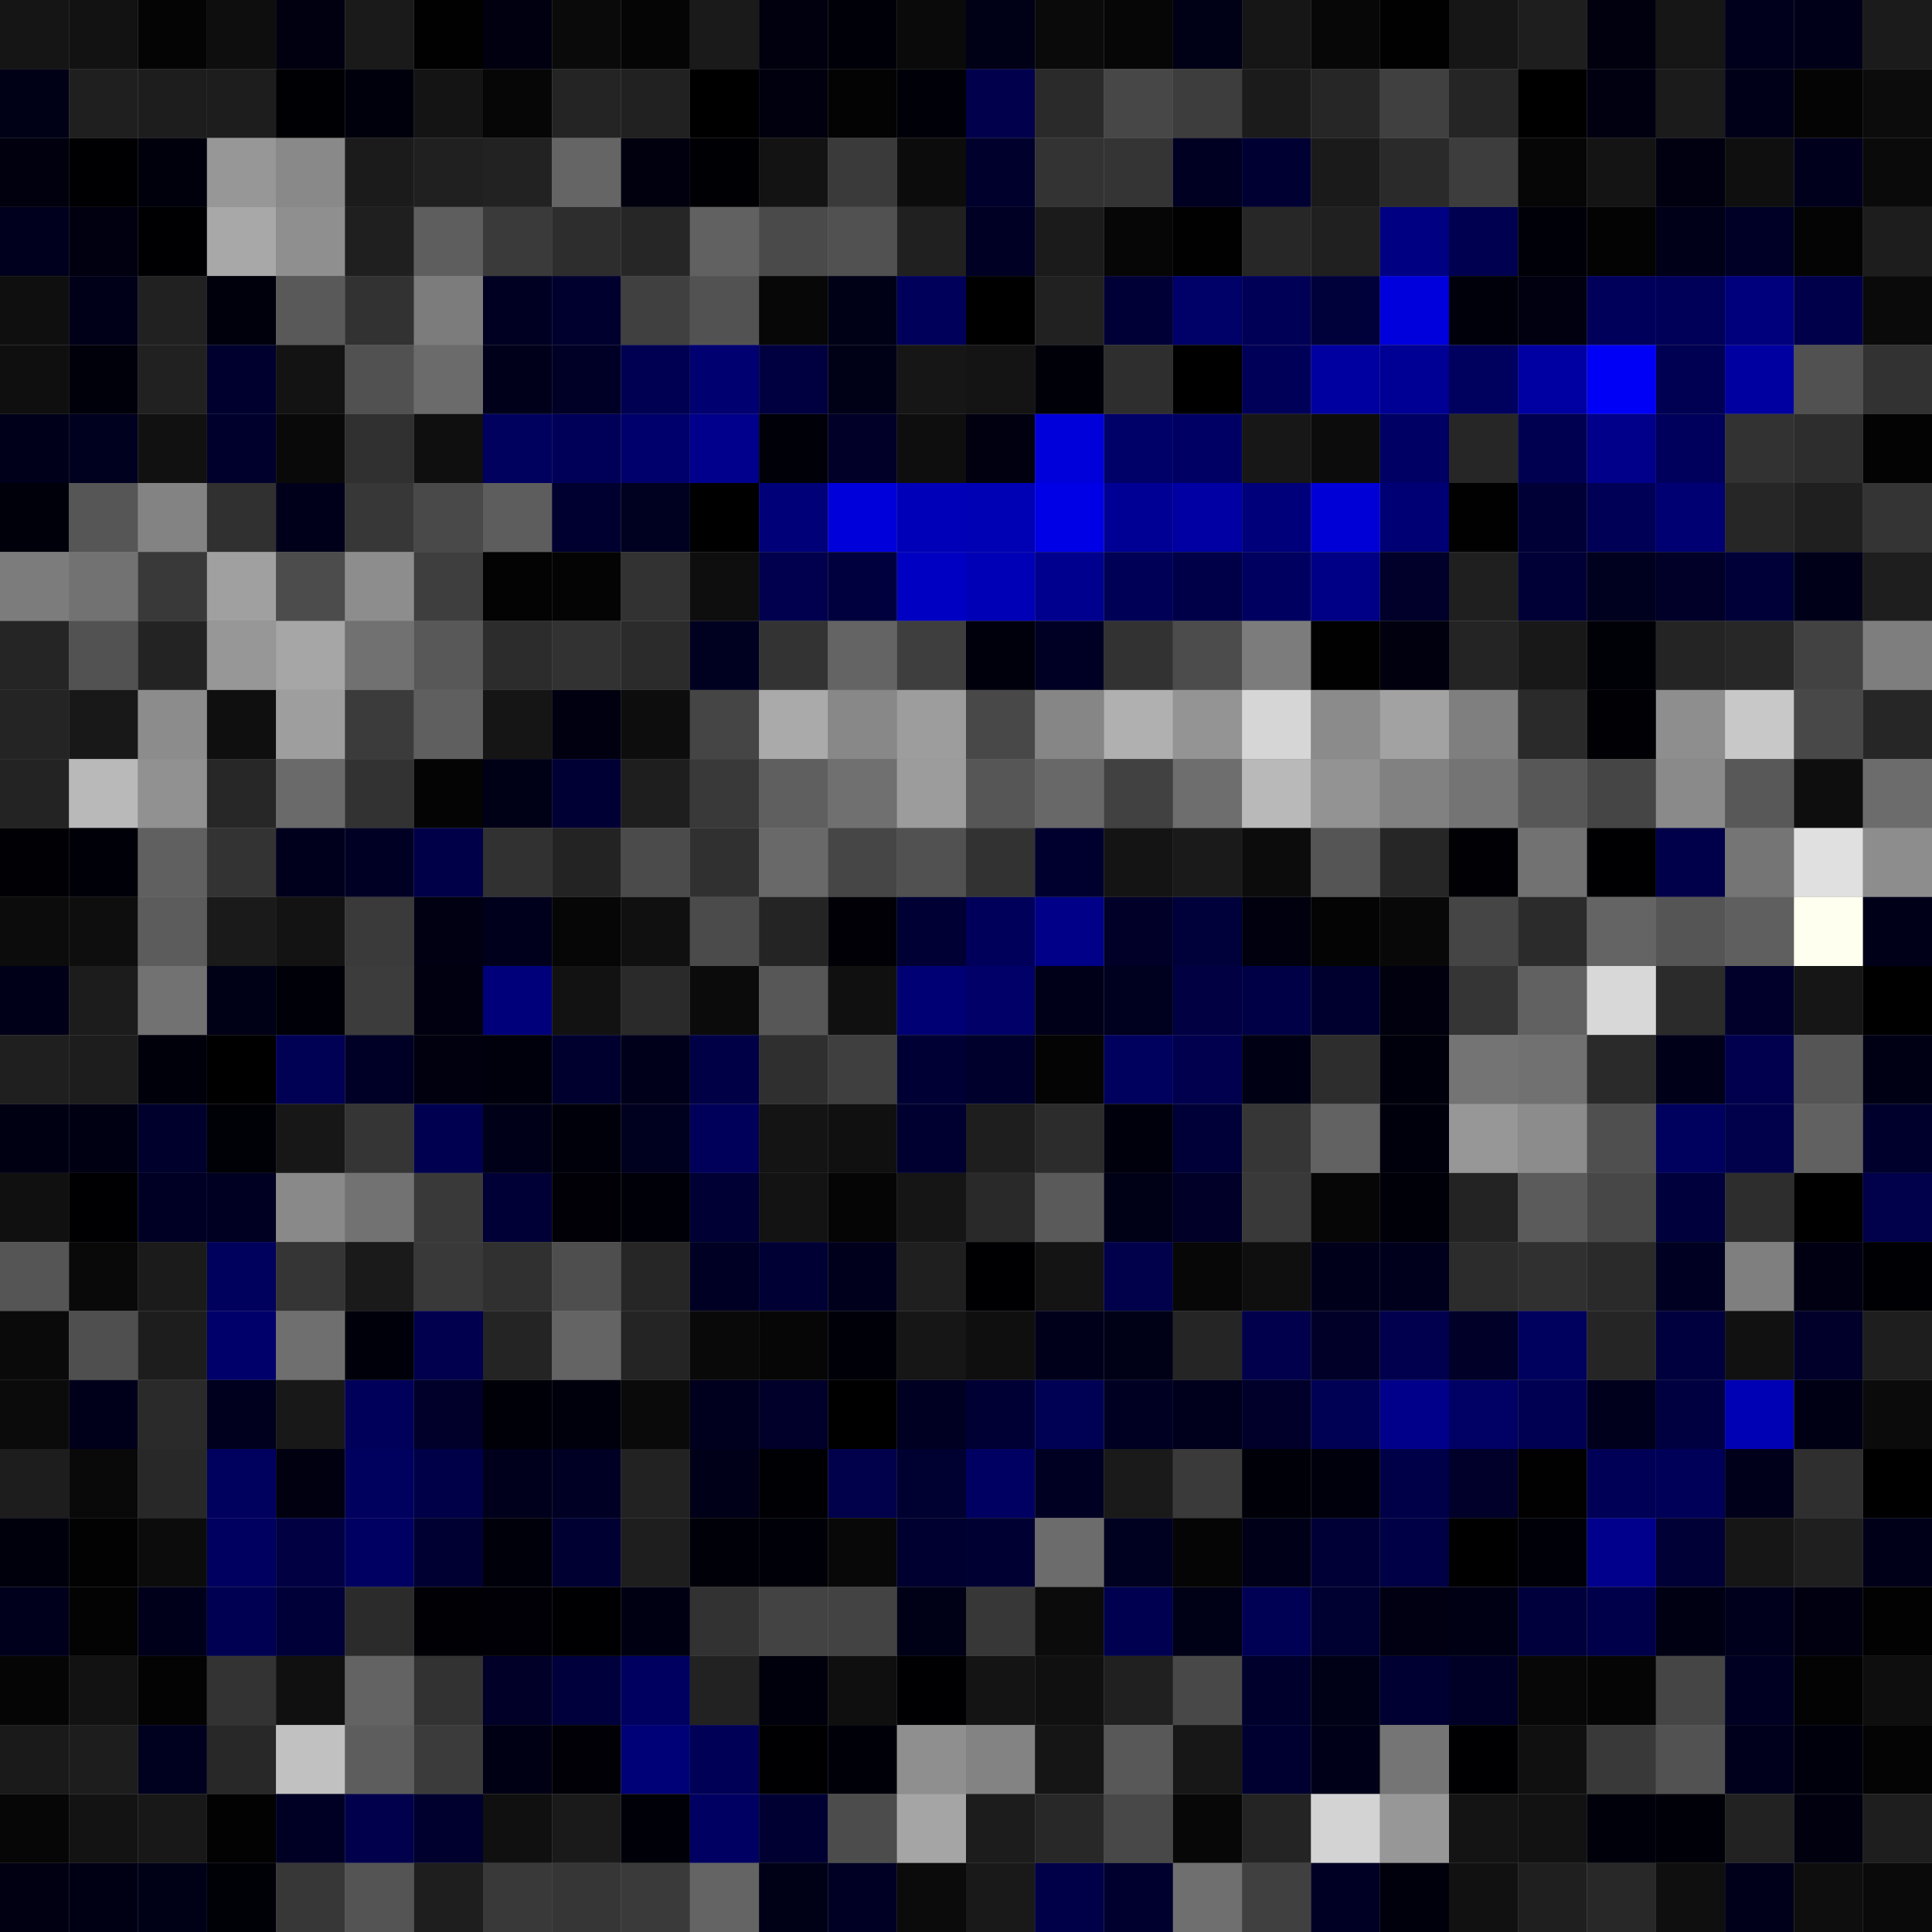 <svg xmlns="http://www.w3.org/2000/svg" width="56" height="56" viewBox="0 0 56 56"><rect x="0" y="0" width="56" height="56" fill="#808080" stroke="none"/><g class="weights_image" id="node-136" stroke="none"><rect x="0" y="0" width="2" height="2" fill="#151515"/><rect x="2" y="0" width="2" height="2" fill="#121212"/><rect x="4" y="0" width="2" height="2" fill="#040404"/><rect x="6" y="0" width="2" height="2" fill="#0e0e0e"/><rect x="8" y="0" width="2" height="2" fill="#000010"/><rect x="10" y="0" width="2" height="2" fill="#1a1a1a"/><rect x="12" y="0" width="2" height="2" fill="#010101"/><rect x="14" y="0" width="2" height="2" fill="#000011"/><rect x="16" y="0" width="2" height="2" fill="#0a0a0a"/><rect x="18" y="0" width="2" height="2" fill="#050505"/><rect x="20" y="0" width="2" height="2" fill="#1a1a1a"/><rect x="22" y="0" width="2" height="2" fill="#00000e"/><rect x="24" y="0" width="2" height="2" fill="#000008"/><rect x="26" y="0" width="2" height="2" fill="#0a0a0a"/><rect x="28" y="0" width="2" height="2" fill="#000016"/><rect x="30" y="0" width="2" height="2" fill="#0a0a0a"/><rect x="32" y="0" width="2" height="2" fill="#060606"/><rect x="34" y="0" width="2" height="2" fill="#000016"/><rect x="36" y="0" width="2" height="2" fill="#161616"/><rect x="38" y="0" width="2" height="2" fill="#070707"/><rect x="40" y="0" width="2" height="2" fill="#010101"/><rect x="42" y="0" width="2" height="2" fill="#161616"/><rect x="44" y="0" width="2" height="2" fill="#1e1e1e"/><rect x="46" y="0" width="2" height="2" fill="#00000e"/><rect x="48" y="0" width="2" height="2" fill="#161616"/><rect x="50" y="0" width="2" height="2" fill="#00001d"/><rect x="52" y="0" width="2" height="2" fill="#000019"/><rect x="54" y="0" width="2" height="2" fill="#1b1b1b"/><rect x="0" y="2" width="2" height="2" fill="#000017"/><rect x="2" y="2" width="2" height="2" fill="#1f1f1f"/><rect x="4" y="2" width="2" height="2" fill="#1d1d1d"/><rect x="6" y="2" width="2" height="2" fill="#1d1d1d"/><rect x="8" y="2" width="2" height="2" fill="#000004"/><rect x="10" y="2" width="2" height="2" fill="#00000c"/><rect x="12" y="2" width="2" height="2" fill="#141414"/><rect x="14" y="2" width="2" height="2" fill="#060606"/><rect x="16" y="2" width="2" height="2" fill="#242424"/><rect x="18" y="2" width="2" height="2" fill="#212121"/><rect x="20" y="2" width="2" height="2" fill="#000000"/><rect x="22" y="2" width="2" height="2" fill="#00000e"/><rect x="24" y="2" width="2" height="2" fill="#030303"/><rect x="26" y="2" width="2" height="2" fill="#000008"/><rect x="28" y="2" width="2" height="2" fill="#00004d"/><rect x="30" y="2" width="2" height="2" fill="#2a2a2a"/><rect x="32" y="2" width="2" height="2" fill="#474747"/><rect x="34" y="2" width="2" height="2" fill="#3d3d3d"/><rect x="36" y="2" width="2" height="2" fill="#1b1b1b"/><rect x="38" y="2" width="2" height="2" fill="#262626"/><rect x="40" y="2" width="2" height="2" fill="#404040"/><rect x="42" y="2" width="2" height="2" fill="#252525"/><rect x="44" y="2" width="2" height="2" fill="#000001"/><rect x="46" y="2" width="2" height="2" fill="#000011"/><rect x="48" y="2" width="2" height="2" fill="#1b1b1b"/><rect x="50" y="2" width="2" height="2" fill="#000018"/><rect x="52" y="2" width="2" height="2" fill="#040404"/><rect x="54" y="2" width="2" height="2" fill="#0c0c0c"/><rect x="0" y="4" width="2" height="2" fill="#00000e"/><rect x="2" y="4" width="2" height="2" fill="#000002"/><rect x="4" y="4" width="2" height="2" fill="#00000c"/><rect x="6" y="4" width="2" height="2" fill="#979797"/><rect x="8" y="4" width="2" height="2" fill="#898989"/><rect x="10" y="4" width="2" height="2" fill="#1b1b1b"/><rect x="12" y="4" width="2" height="2" fill="#202020"/><rect x="14" y="4" width="2" height="2" fill="#222222"/><rect x="16" y="4" width="2" height="2" fill="#656565"/><rect x="18" y="4" width="2" height="2" fill="#00000e"/><rect x="20" y="4" width="2" height="2" fill="#000004"/><rect x="22" y="4" width="2" height="2" fill="#131313"/><rect x="24" y="4" width="2" height="2" fill="#3a3a3a"/><rect x="26" y="4" width="2" height="2" fill="#0c0c0c"/><rect x="28" y="4" width="2" height="2" fill="#00002d"/><rect x="30" y="4" width="2" height="2" fill="#333333"/><rect x="32" y="4" width="2" height="2" fill="#343434"/><rect x="34" y="4" width="2" height="2" fill="#000022"/><rect x="36" y="4" width="2" height="2" fill="#000032"/><rect x="38" y="4" width="2" height="2" fill="#1a1a1a"/><rect x="40" y="4" width="2" height="2" fill="#2a2a2a"/><rect x="42" y="4" width="2" height="2" fill="#3d3d3d"/><rect x="44" y="4" width="2" height="2" fill="#060606"/><rect x="46" y="4" width="2" height="2" fill="#141414"/><rect x="48" y="4" width="2" height="2" fill="#000010"/><rect x="50" y="4" width="2" height="2" fill="#0f0f0f"/><rect x="52" y="4" width="2" height="2" fill="#00001d"/><rect x="54" y="4" width="2" height="2" fill="#0a0a0a"/><rect x="0" y="6" width="2" height="2" fill="#00001e"/><rect x="2" y="6" width="2" height="2" fill="#000011"/><rect x="4" y="6" width="2" height="2" fill="#000002"/><rect x="6" y="6" width="2" height="2" fill="#a8a8a8"/><rect x="8" y="6" width="2" height="2" fill="#8f8f8f"/><rect x="10" y="6" width="2" height="2" fill="#1f1f1f"/><rect x="12" y="6" width="2" height="2" fill="#5e5e5e"/><rect x="14" y="6" width="2" height="2" fill="#3a3a3a"/><rect x="16" y="6" width="2" height="2" fill="#2d2d2d"/><rect x="18" y="6" width="2" height="2" fill="#262626"/><rect x="20" y="6" width="2" height="2" fill="#616161"/><rect x="22" y="6" width="2" height="2" fill="#4a4a4a"/><rect x="24" y="6" width="2" height="2" fill="#515151"/><rect x="26" y="6" width="2" height="2" fill="#202020"/><rect x="28" y="6" width="2" height="2" fill="#000024"/><rect x="30" y="6" width="2" height="2" fill="#1b1b1b"/><rect x="32" y="6" width="2" height="2" fill="#060606"/><rect x="34" y="6" width="2" height="2" fill="#010101"/><rect x="36" y="6" width="2" height="2" fill="#272727"/><rect x="38" y="6" width="2" height="2" fill="#202020"/><rect x="40" y="6" width="2" height="2" fill="#000083"/><rect x="42" y="6" width="2" height="2" fill="#000050"/><rect x="44" y="6" width="2" height="2" fill="#000009"/><rect x="46" y="6" width="2" height="2" fill="#030303"/><rect x="48" y="6" width="2" height="2" fill="#000019"/><rect x="50" y="6" width="2" height="2" fill="#000027"/><rect x="52" y="6" width="2" height="2" fill="#040404"/><rect x="54" y="6" width="2" height="2" fill="#1d1d1d"/><rect x="0" y="8" width="2" height="2" fill="#0f0f0f"/><rect x="2" y="8" width="2" height="2" fill="#000019"/><rect x="4" y="8" width="2" height="2" fill="#212121"/><rect x="6" y="8" width="2" height="2" fill="#00000c"/><rect x="8" y="8" width="2" height="2" fill="#595959"/><rect x="10" y="8" width="2" height="2" fill="#323232"/><rect x="12" y="8" width="2" height="2" fill="#7c7c7c"/><rect x="14" y="8" width="2" height="2" fill="#000023"/><rect x="16" y="8" width="2" height="2" fill="#00002f"/><rect x="18" y="8" width="2" height="2" fill="#404040"/><rect x="20" y="8" width="2" height="2" fill="#525252"/><rect x="22" y="8" width="2" height="2" fill="#070707"/><rect x="24" y="8" width="2" height="2" fill="#000017"/><rect x="26" y="8" width="2" height="2" fill="#00005b"/><rect x="28" y="8" width="2" height="2" fill="#000000"/><rect x="30" y="8" width="2" height="2" fill="#212121"/><rect x="32" y="8" width="2" height="2" fill="#000037"/><rect x="34" y="8" width="2" height="2" fill="#000069"/><rect x="36" y="8" width="2" height="2" fill="#000056"/><rect x="38" y="8" width="2" height="2" fill="#00003a"/><rect x="40" y="8" width="2" height="2" fill="#0000dd"/><rect x="42" y="8" width="2" height="2" fill="#00000b"/><rect x="44" y="8" width="2" height="2" fill="#000010"/><rect x="46" y="8" width="2" height="2" fill="#00005b"/><rect x="48" y="8" width="2" height="2" fill="#000058"/><rect x="50" y="8" width="2" height="2" fill="#00007c"/><rect x="52" y="8" width="2" height="2" fill="#00004a"/><rect x="54" y="8" width="2" height="2" fill="#0a0a0a"/><rect x="0" y="10" width="2" height="2" fill="#0f0f0f"/><rect x="2" y="10" width="2" height="2" fill="#00000b"/><rect x="4" y="10" width="2" height="2" fill="#212121"/><rect x="6" y="10" width="2" height="2" fill="#00002f"/><rect x="8" y="10" width="2" height="2" fill="#131313"/><rect x="10" y="10" width="2" height="2" fill="#515151"/><rect x="12" y="10" width="2" height="2" fill="#6b6b6b"/><rect x="14" y="10" width="2" height="2" fill="#00001b"/><rect x="16" y="10" width="2" height="2" fill="#000027"/><rect x="18" y="10" width="2" height="2" fill="#000053"/><rect x="20" y="10" width="2" height="2" fill="#000071"/><rect x="22" y="10" width="2" height="2" fill="#000041"/><rect x="24" y="10" width="2" height="2" fill="#000017"/><rect x="26" y="10" width="2" height="2" fill="#161616"/><rect x="28" y="10" width="2" height="2" fill="#141414"/><rect x="30" y="10" width="2" height="2" fill="#000009"/><rect x="32" y="10" width="2" height="2" fill="#2e2e2e"/><rect x="34" y="10" width="2" height="2" fill="#000000"/><rect x="36" y="10" width="2" height="2" fill="#000059"/><rect x="38" y="10" width="2" height="2" fill="#0000a1"/><rect x="40" y="10" width="2" height="2" fill="#000094"/><rect x="42" y="10" width="2" height="2" fill="#00005f"/><rect x="44" y="10" width="2" height="2" fill="#0000a2"/><rect x="46" y="10" width="2" height="2" fill="#0000f7"/><rect x="48" y="10" width="2" height="2" fill="#000053"/><rect x="50" y="10" width="2" height="2" fill="#0000a1"/><rect x="52" y="10" width="2" height="2" fill="#515151"/><rect x="54" y="10" width="2" height="2" fill="#323232"/><rect x="0" y="12" width="2" height="2" fill="#00001a"/><rect x="2" y="12" width="2" height="2" fill="#00001f"/><rect x="4" y="12" width="2" height="2" fill="#111111"/><rect x="6" y="12" width="2" height="2" fill="#00002d"/><rect x="8" y="12" width="2" height="2" fill="#090909"/><rect x="10" y="12" width="2" height="2" fill="#303030"/><rect x="12" y="12" width="2" height="2" fill="#0f0f0f"/><rect x="14" y="12" width="2" height="2" fill="#00005f"/><rect x="16" y="12" width="2" height="2" fill="#000059"/><rect x="18" y="12" width="2" height="2" fill="#00006d"/><rect x="20" y="12" width="2" height="2" fill="#00008d"/><rect x="22" y="12" width="2" height="2" fill="#000008"/><rect x="24" y="12" width="2" height="2" fill="#000028"/><rect x="26" y="12" width="2" height="2" fill="#0e0e0e"/><rect x="28" y="12" width="2" height="2" fill="#000011"/><rect x="30" y="12" width="2" height="2" fill="#0000db"/><rect x="32" y="12" width="2" height="2" fill="#000069"/><rect x="34" y="12" width="2" height="2" fill="#000064"/><rect x="36" y="12" width="2" height="2" fill="#171717"/><rect x="38" y="12" width="2" height="2" fill="#0c0c0c"/><rect x="40" y="12" width="2" height="2" fill="#000064"/><rect x="42" y="12" width="2" height="2" fill="#262626"/><rect x="44" y="12" width="2" height="2" fill="#000050"/><rect x="46" y="12" width="2" height="2" fill="#00008b"/><rect x="48" y="12" width="2" height="2" fill="#00005c"/><rect x="50" y="12" width="2" height="2" fill="#323232"/><rect x="52" y="12" width="2" height="2" fill="#2d2d2d"/><rect x="54" y="12" width="2" height="2" fill="#030303"/><rect x="0" y="14" width="2" height="2" fill="#00000b"/><rect x="2" y="14" width="2" height="2" fill="#565656"/><rect x="4" y="14" width="2" height="2" fill="#838383"/><rect x="6" y="14" width="2" height="2" fill="#303030"/><rect x="8" y="14" width="2" height="2" fill="#00001a"/><rect x="10" y="14" width="2" height="2" fill="#373737"/><rect x="12" y="14" width="2" height="2" fill="#494949"/><rect x="14" y="14" width="2" height="2" fill="#5d5d5d"/><rect x="16" y="14" width="2" height="2" fill="#000030"/><rect x="18" y="14" width="2" height="2" fill="#000021"/><rect x="20" y="14" width="2" height="2" fill="#000000"/><rect x="22" y="14" width="2" height="2" fill="#000079"/><rect x="24" y="14" width="2" height="2" fill="#0000da"/><rect x="26" y="14" width="2" height="2" fill="#0000b9"/><rect x="28" y="14" width="2" height="2" fill="#0000b4"/><rect x="30" y="14" width="2" height="2" fill="#0000e6"/><rect x="32" y="14" width="2" height="2" fill="#000094"/><rect x="34" y="14" width="2" height="2" fill="#0000a3"/><rect x="36" y="14" width="2" height="2" fill="#00007b"/><rect x="38" y="14" width="2" height="2" fill="#0000d6"/><rect x="40" y="14" width="2" height="2" fill="#000075"/><rect x="42" y="14" width="2" height="2" fill="#010101"/><rect x="44" y="14" width="2" height="2" fill="#000037"/><rect x="46" y="14" width="2" height="2" fill="#000057"/><rect x="48" y="14" width="2" height="2" fill="#000073"/><rect x="50" y="14" width="2" height="2" fill="#262626"/><rect x="52" y="14" width="2" height="2" fill="#1f1f1f"/><rect x="54" y="14" width="2" height="2" fill="#343434"/><rect x="0" y="16" width="2" height="2" fill="#7c7c7c"/><rect x="2" y="16" width="2" height="2" fill="#727272"/><rect x="4" y="16" width="2" height="2" fill="#393939"/><rect x="6" y="16" width="2" height="2" fill="#a0a0a0"/><rect x="8" y="16" width="2" height="2" fill="#4c4c4c"/><rect x="10" y="16" width="2" height="2" fill="#8d8d8d"/><rect x="12" y="16" width="2" height="2" fill="#3e3e3e"/><rect x="14" y="16" width="2" height="2" fill="#030303"/><rect x="16" y="16" width="2" height="2" fill="#040404"/><rect x="18" y="16" width="2" height="2" fill="#323232"/><rect x="20" y="16" width="2" height="2" fill="#0e0e0e"/><rect x="22" y="16" width="2" height="2" fill="#00004e"/><rect x="24" y="16" width="2" height="2" fill="#00003e"/><rect x="26" y="16" width="2" height="2" fill="#0000c2"/><rect x="28" y="16" width="2" height="2" fill="#0000b7"/><rect x="30" y="16" width="2" height="2" fill="#00008f"/><rect x="32" y="16" width="2" height="2" fill="#000056"/><rect x="34" y="16" width="2" height="2" fill="#000049"/><rect x="36" y="16" width="2" height="2" fill="#000060"/><rect x="38" y="16" width="2" height="2" fill="#000087"/><rect x="40" y="16" width="2" height="2" fill="#00002b"/><rect x="42" y="16" width="2" height="2" fill="#1f1f1f"/><rect x="44" y="16" width="2" height="2" fill="#000037"/><rect x="46" y="16" width="2" height="2" fill="#00001f"/><rect x="48" y="16" width="2" height="2" fill="#000028"/><rect x="50" y="16" width="2" height="2" fill="#000039"/><rect x="52" y="16" width="2" height="2" fill="#000019"/><rect x="54" y="16" width="2" height="2" fill="#1e1e1e"/><rect x="0" y="18" width="2" height="2" fill="#252525"/><rect x="2" y="18" width="2" height="2" fill="#525252"/><rect x="4" y="18" width="2" height="2" fill="#232323"/><rect x="6" y="18" width="2" height="2" fill="#979797"/><rect x="8" y="18" width="2" height="2" fill="#a6a6a6"/><rect x="10" y="18" width="2" height="2" fill="#717171"/><rect x="12" y="18" width="2" height="2" fill="#585858"/><rect x="14" y="18" width="2" height="2" fill="#2c2c2c"/><rect x="16" y="18" width="2" height="2" fill="#323232"/><rect x="18" y="18" width="2" height="2" fill="#2b2b2b"/><rect x="20" y="18" width="2" height="2" fill="#000021"/><rect x="22" y="18" width="2" height="2" fill="#333333"/><rect x="24" y="18" width="2" height="2" fill="#646464"/><rect x="26" y="18" width="2" height="2" fill="#3e3e3e"/><rect x="28" y="18" width="2" height="2" fill="#00000c"/><rect x="30" y="18" width="2" height="2" fill="#000024"/><rect x="32" y="18" width="2" height="2" fill="#323232"/><rect x="34" y="18" width="2" height="2" fill="#4c4c4c"/><rect x="36" y="18" width="2" height="2" fill="#7c7c7c"/><rect x="38" y="18" width="2" height="2" fill="#010101"/><rect x="40" y="18" width="2" height="2" fill="#00000f"/><rect x="42" y="18" width="2" height="2" fill="#242424"/><rect x="44" y="18" width="2" height="2" fill="#181818"/><rect x="46" y="18" width="2" height="2" fill="#000007"/><rect x="48" y="18" width="2" height="2" fill="#242424"/><rect x="50" y="18" width="2" height="2" fill="#272727"/><rect x="52" y="18" width="2" height="2" fill="#424242"/><rect x="54" y="18" width="2" height="2" fill="#7e7e7e"/><rect x="0" y="20" width="2" height="2" fill="#242424"/><rect x="2" y="20" width="2" height="2" fill="#181818"/><rect x="4" y="20" width="2" height="2" fill="#8c8c8c"/><rect x="6" y="20" width="2" height="2" fill="#0f0f0f"/><rect x="8" y="20" width="2" height="2" fill="#9e9e9e"/><rect x="10" y="20" width="2" height="2" fill="#3b3b3b"/><rect x="12" y="20" width="2" height="2" fill="#5f5f5f"/><rect x="14" y="20" width="2" height="2" fill="#151515"/><rect x="16" y="20" width="2" height="2" fill="#000010"/><rect x="18" y="20" width="2" height="2" fill="#0d0d0d"/><rect x="20" y="20" width="2" height="2" fill="#454545"/><rect x="22" y="20" width="2" height="2" fill="#aaaaaa"/><rect x="24" y="20" width="2" height="2" fill="#888888"/><rect x="26" y="20" width="2" height="2" fill="#9d9d9d"/><rect x="28" y="20" width="2" height="2" fill="#484848"/><rect x="30" y="20" width="2" height="2" fill="#868686"/><rect x="32" y="20" width="2" height="2" fill="#b0b0b0"/><rect x="34" y="20" width="2" height="2" fill="#949494"/><rect x="36" y="20" width="2" height="2" fill="#d6d6d6"/><rect x="38" y="20" width="2" height="2" fill="#8b8b8b"/><rect x="40" y="20" width="2" height="2" fill="#a2a2a2"/><rect x="42" y="20" width="2" height="2" fill="#7f7f7f"/><rect x="44" y="20" width="2" height="2" fill="#2a2a2a"/><rect x="46" y="20" width="2" height="2" fill="#000005"/><rect x="48" y="20" width="2" height="2" fill="#8e8e8e"/><rect x="50" y="20" width="2" height="2" fill="#c8c8c8"/><rect x="52" y="20" width="2" height="2" fill="#484848"/><rect x="54" y="20" width="2" height="2" fill="#262626"/><rect x="0" y="22" width="2" height="2" fill="#232323"/><rect x="2" y="22" width="2" height="2" fill="#b9b9b9"/><rect x="4" y="22" width="2" height="2" fill="#919191"/><rect x="6" y="22" width="2" height="2" fill="#272727"/><rect x="8" y="22" width="2" height="2" fill="#6a6a6a"/><rect x="10" y="22" width="2" height="2" fill="#323232"/><rect x="12" y="22" width="2" height="2" fill="#040404"/><rect x="14" y="22" width="2" height="2" fill="#000016"/><rect x="16" y="22" width="2" height="2" fill="#000035"/><rect x="18" y="22" width="2" height="2" fill="#1e1e1e"/><rect x="20" y="22" width="2" height="2" fill="#393939"/><rect x="22" y="22" width="2" height="2" fill="#5f5f5f"/><rect x="24" y="22" width="2" height="2" fill="#707070"/><rect x="26" y="22" width="2" height="2" fill="#9c9c9c"/><rect x="28" y="22" width="2" height="2" fill="#565656"/><rect x="30" y="22" width="2" height="2" fill="#686868"/><rect x="32" y="22" width="2" height="2" fill="#414141"/><rect x="34" y="22" width="2" height="2" fill="#6e6e6e"/><rect x="36" y="22" width="2" height="2" fill="#b9b9b9"/><rect x="38" y="22" width="2" height="2" fill="#939393"/><rect x="40" y="22" width="2" height="2" fill="#818181"/><rect x="42" y="22" width="2" height="2" fill="#747474"/><rect x="44" y="22" width="2" height="2" fill="#575757"/><rect x="46" y="22" width="2" height="2" fill="#454545"/><rect x="48" y="22" width="2" height="2" fill="#8a8a8a"/><rect x="50" y="22" width="2" height="2" fill="#585858"/><rect x="52" y="22" width="2" height="2" fill="#0e0e0e"/><rect x="54" y="22" width="2" height="2" fill="#6c6c6c"/><rect x="0" y="24" width="2" height="2" fill="#000005"/><rect x="2" y="24" width="2" height="2" fill="#000008"/><rect x="4" y="24" width="2" height="2" fill="#606060"/><rect x="6" y="24" width="2" height="2" fill="#333333"/><rect x="8" y="24" width="2" height="2" fill="#00001c"/><rect x="10" y="24" width="2" height="2" fill="#000025"/><rect x="12" y="24" width="2" height="2" fill="#000049"/><rect x="14" y="24" width="2" height="2" fill="#313131"/><rect x="16" y="24" width="2" height="2" fill="#232323"/><rect x="18" y="24" width="2" height="2" fill="#4b4b4b"/><rect x="20" y="24" width="2" height="2" fill="#303030"/><rect x="22" y="24" width="2" height="2" fill="#696969"/><rect x="24" y="24" width="2" height="2" fill="#464646"/><rect x="26" y="24" width="2" height="2" fill="#515151"/><rect x="28" y="24" width="2" height="2" fill="#323232"/><rect x="30" y="24" width="2" height="2" fill="#00002f"/><rect x="32" y="24" width="2" height="2" fill="#141414"/><rect x="34" y="24" width="2" height="2" fill="#1a1a1a"/><rect x="36" y="24" width="2" height="2" fill="#0c0c0c"/><rect x="38" y="24" width="2" height="2" fill="#555555"/><rect x="40" y="24" width="2" height="2" fill="#262626"/><rect x="42" y="24" width="2" height="2" fill="#000005"/><rect x="44" y="24" width="2" height="2" fill="#727272"/><rect x="46" y="24" width="2" height="2" fill="#000003"/><rect x="48" y="24" width="2" height="2" fill="#00004a"/><rect x="50" y="24" width="2" height="2" fill="#757575"/><rect x="52" y="24" width="2" height="2" fill="#e0e0e0"/><rect x="54" y="24" width="2" height="2" fill="#8d8d8d"/><rect x="0" y="26" width="2" height="2" fill="#0c0c0c"/><rect x="2" y="26" width="2" height="2" fill="#0e0e0e"/><rect x="4" y="26" width="2" height="2" fill="#5c5c5c"/><rect x="6" y="26" width="2" height="2" fill="#1a1a1a"/><rect x="8" y="26" width="2" height="2" fill="#131313"/><rect x="10" y="26" width="2" height="2" fill="#3a3a3a"/><rect x="12" y="26" width="2" height="2" fill="#000012"/><rect x="14" y="26" width="2" height="2" fill="#00001d"/><rect x="16" y="26" width="2" height="2" fill="#060606"/><rect x="18" y="26" width="2" height="2" fill="#101010"/><rect x="20" y="26" width="2" height="2" fill="#4b4b4b"/><rect x="22" y="26" width="2" height="2" fill="#242424"/><rect x="24" y="26" width="2" height="2" fill="#000006"/><rect x="26" y="26" width="2" height="2" fill="#000035"/><rect x="28" y="26" width="2" height="2" fill="#00005b"/><rect x="30" y="26" width="2" height="2" fill="#000088"/><rect x="32" y="26" width="2" height="2" fill="#000028"/><rect x="34" y="26" width="2" height="2" fill="#00003b"/><rect x="36" y="26" width="2" height="2" fill="#00000e"/><rect x="38" y="26" width="2" height="2" fill="#040404"/><rect x="40" y="26" width="2" height="2" fill="#080808"/><rect x="42" y="26" width="2" height="2" fill="#454545"/><rect x="44" y="26" width="2" height="2" fill="#2b2b2b"/><rect x="46" y="26" width="2" height="2" fill="#646464"/><rect x="48" y="26" width="2" height="2" fill="#555555"/><rect x="50" y="26" width="2" height="2" fill="#5f5f5f"/><rect x="52" y="26" width="2" height="2" fill="#fffff0"/><rect x="54" y="26" width="2" height="2" fill="#000019"/><rect x="0" y="28" width="2" height="2" fill="#000019"/><rect x="2" y="28" width="2" height="2" fill="#1c1c1c"/><rect x="4" y="28" width="2" height="2" fill="#727272"/><rect x="6" y="28" width="2" height="2" fill="#000017"/><rect x="8" y="28" width="2" height="2" fill="#000008"/><rect x="10" y="28" width="2" height="2" fill="#3c3c3c"/><rect x="12" y="28" width="2" height="2" fill="#000010"/><rect x="14" y="28" width="2" height="2" fill="#00007b"/><rect x="16" y="28" width="2" height="2" fill="#121212"/><rect x="18" y="28" width="2" height="2" fill="#2a2a2a"/><rect x="20" y="28" width="2" height="2" fill="#0b0b0b"/><rect x="22" y="28" width="2" height="2" fill="#575757"/><rect x="24" y="28" width="2" height="2" fill="#101010"/><rect x="26" y="28" width="2" height="2" fill="#000074"/><rect x="28" y="28" width="2" height="2" fill="#000068"/><rect x="30" y="28" width="2" height="2" fill="#000019"/><rect x="32" y="28" width="2" height="2" fill="#00001f"/><rect x="34" y="28" width="2" height="2" fill="#000043"/><rect x="36" y="28" width="2" height="2" fill="#000046"/><rect x="38" y="28" width="2" height="2" fill="#00002e"/><rect x="40" y="28" width="2" height="2" fill="#00000e"/><rect x="42" y="28" width="2" height="2" fill="#353535"/><rect x="44" y="28" width="2" height="2" fill="#616161"/><rect x="46" y="28" width="2" height="2" fill="#d8d8d8"/><rect x="48" y="28" width="2" height="2" fill="#2b2b2b"/><rect x="50" y="28" width="2" height="2" fill="#00002b"/><rect x="52" y="28" width="2" height="2" fill="#161616"/><rect x="54" y="28" width="2" height="2" fill="#000001"/><rect x="0" y="30" width="2" height="2" fill="#1f1f1f"/><rect x="2" y="30" width="2" height="2" fill="#1d1d1d"/><rect x="4" y="30" width="2" height="2" fill="#00000b"/><rect x="6" y="30" width="2" height="2" fill="#000001"/><rect x="8" y="30" width="2" height="2" fill="#000055"/><rect x="10" y="30" width="2" height="2" fill="#000026"/><rect x="12" y="30" width="2" height="2" fill="#00000e"/><rect x="14" y="30" width="2" height="2" fill="#00000d"/><rect x="16" y="30" width="2" height="2" fill="#00002e"/><rect x="18" y="30" width="2" height="2" fill="#00001a"/><rect x="20" y="30" width="2" height="2" fill="#000046"/><rect x="22" y="30" width="2" height="2" fill="#2f2f2f"/><rect x="24" y="30" width="2" height="2" fill="#3f3f3f"/><rect x="26" y="30" width="2" height="2" fill="#000035"/><rect x="28" y="30" width="2" height="2" fill="#00002d"/><rect x="30" y="30" width="2" height="2" fill="#040404"/><rect x="32" y="30" width="2" height="2" fill="#00005e"/><rect x="34" y="30" width="2" height="2" fill="#00004f"/><rect x="36" y="30" width="2" height="2" fill="#000015"/><rect x="38" y="30" width="2" height="2" fill="#2d2d2d"/><rect x="40" y="30" width="2" height="2" fill="#00000c"/><rect x="42" y="30" width="2" height="2" fill="#747474"/><rect x="44" y="30" width="2" height="2" fill="#717171"/><rect x="46" y="30" width="2" height="2" fill="#2a2a2a"/><rect x="48" y="30" width="2" height="2" fill="#000019"/><rect x="50" y="30" width="2" height="2" fill="#00004f"/><rect x="52" y="30" width="2" height="2" fill="#555555"/><rect x="54" y="30" width="2" height="2" fill="#000014"/><rect x="0" y="32" width="2" height="2" fill="#000013"/><rect x="2" y="32" width="2" height="2" fill="#000013"/><rect x="4" y="32" width="2" height="2" fill="#00002d"/><rect x="6" y="32" width="2" height="2" fill="#000007"/><rect x="8" y="32" width="2" height="2" fill="#171717"/><rect x="10" y="32" width="2" height="2" fill="#353535"/><rect x="12" y="32" width="2" height="2" fill="#000051"/><rect x="14" y="32" width="2" height="2" fill="#000018"/><rect x="16" y="32" width="2" height="2" fill="#00000a"/><rect x="18" y="32" width="2" height="2" fill="#00001f"/><rect x="20" y="32" width="2" height="2" fill="#00005a"/><rect x="22" y="32" width="2" height="2" fill="#141414"/><rect x="24" y="32" width="2" height="2" fill="#101010"/><rect x="26" y="32" width="2" height="2" fill="#000030"/><rect x="28" y="32" width="2" height="2" fill="#1e1e1e"/><rect x="30" y="32" width="2" height="2" fill="#2c2c2c"/><rect x="32" y="32" width="2" height="2" fill="#00000d"/><rect x="34" y="32" width="2" height="2" fill="#000038"/><rect x="36" y="32" width="2" height="2" fill="#363636"/><rect x="38" y="32" width="2" height="2" fill="#626262"/><rect x="40" y="32" width="2" height="2" fill="#00000d"/><rect x="42" y="32" width="2" height="2" fill="#979797"/><rect x="44" y="32" width="2" height="2" fill="#8c8c8c"/><rect x="46" y="32" width="2" height="2" fill="#4f4f4f"/><rect x="48" y="32" width="2" height="2" fill="#00005e"/><rect x="50" y="32" width="2" height="2" fill="#00004b"/><rect x="52" y="32" width="2" height="2" fill="#616161"/><rect x="54" y="32" width="2" height="2" fill="#00002d"/><rect x="0" y="34" width="2" height="2" fill="#101010"/><rect x="2" y="34" width="2" height="2" fill="#000002"/><rect x="4" y="34" width="2" height="2" fill="#000025"/><rect x="6" y="34" width="2" height="2" fill="#000022"/><rect x="8" y="34" width="2" height="2" fill="#898989"/><rect x="10" y="34" width="2" height="2" fill="#727272"/><rect x="12" y="34" width="2" height="2" fill="#393939"/><rect x="14" y="34" width="2" height="2" fill="#000037"/><rect x="16" y="34" width="2" height="2" fill="#000006"/><rect x="18" y="34" width="2" height="2" fill="#000008"/><rect x="20" y="34" width="2" height="2" fill="#000035"/><rect x="22" y="34" width="2" height="2" fill="#131313"/><rect x="24" y="34" width="2" height="2" fill="#050505"/><rect x="26" y="34" width="2" height="2" fill="#151515"/><rect x="28" y="34" width="2" height="2" fill="#292929"/><rect x="30" y="34" width="2" height="2" fill="#5a5a5a"/><rect x="32" y="34" width="2" height="2" fill="#000017"/><rect x="34" y="34" width="2" height="2" fill="#000028"/><rect x="36" y="34" width="2" height="2" fill="#393939"/><rect x="38" y="34" width="2" height="2" fill="#060606"/><rect x="40" y="34" width="2" height="2" fill="#000009"/><rect x="42" y="34" width="2" height="2" fill="#232323"/><rect x="44" y="34" width="2" height="2" fill="#5b5b5b"/><rect x="46" y="34" width="2" height="2" fill="#474747"/><rect x="48" y="34" width="2" height="2" fill="#00003c"/><rect x="50" y="34" width="2" height="2" fill="#2d2d2d"/><rect x="52" y="34" width="2" height="2" fill="#000001"/><rect x="54" y="34" width="2" height="2" fill="#00004b"/><rect x="0" y="36" width="2" height="2" fill="#555555"/><rect x="2" y="36" width="2" height="2" fill="#090909"/><rect x="4" y="36" width="2" height="2" fill="#1b1b1b"/><rect x="6" y="36" width="2" height="2" fill="#00005d"/><rect x="8" y="36" width="2" height="2" fill="#353535"/><rect x="10" y="36" width="2" height="2" fill="#1a1a1a"/><rect x="12" y="36" width="2" height="2" fill="#393939"/><rect x="14" y="36" width="2" height="2" fill="#303030"/><rect x="16" y="36" width="2" height="2" fill="#4e4e4e"/><rect x="18" y="36" width="2" height="2" fill="#262626"/><rect x="20" y="36" width="2" height="2" fill="#000024"/><rect x="22" y="36" width="2" height="2" fill="#000034"/><rect x="24" y="36" width="2" height="2" fill="#00001d"/><rect x="26" y="36" width="2" height="2" fill="#1f1f1f"/><rect x="28" y="36" width="2" height="2" fill="#000002"/><rect x="30" y="36" width="2" height="2" fill="#141414"/><rect x="32" y="36" width="2" height="2" fill="#00004b"/><rect x="34" y="36" width="2" height="2" fill="#070707"/><rect x="36" y="36" width="2" height="2" fill="#0f0f0f"/><rect x="38" y="36" width="2" height="2" fill="#00001b"/><rect x="40" y="36" width="2" height="2" fill="#00001d"/><rect x="42" y="36" width="2" height="2" fill="#2c2c2c"/><rect x="44" y="36" width="2" height="2" fill="#303030"/><rect x="46" y="36" width="2" height="2" fill="#2a2a2a"/><rect x="48" y="36" width="2" height="2" fill="#000022"/><rect x="50" y="36" width="2" height="2" fill="#7f7f7f"/><rect x="52" y="36" width="2" height="2" fill="#000012"/><rect x="54" y="36" width="2" height="2" fill="#000004"/><rect x="0" y="38" width="2" height="2" fill="#0a0a0a"/><rect x="2" y="38" width="2" height="2" fill="#4f4f4f"/><rect x="4" y="38" width="2" height="2" fill="#1d1d1d"/><rect x="6" y="38" width="2" height="2" fill="#00006b"/><rect x="8" y="38" width="2" height="2" fill="#6f6f6f"/><rect x="10" y="38" width="2" height="2" fill="#00000b"/><rect x="12" y="38" width="2" height="2" fill="#00004f"/><rect x="14" y="38" width="2" height="2" fill="#242424"/><rect x="16" y="38" width="2" height="2" fill="#646464"/><rect x="18" y="38" width="2" height="2" fill="#242424"/><rect x="20" y="38" width="2" height="2" fill="#090909"/><rect x="22" y="38" width="2" height="2" fill="#060606"/><rect x="24" y="38" width="2" height="2" fill="#000009"/><rect x="26" y="38" width="2" height="2" fill="#161616"/><rect x="28" y="38" width="2" height="2" fill="#0f0f0f"/><rect x="30" y="38" width="2" height="2" fill="#00001b"/><rect x="32" y="38" width="2" height="2" fill="#000016"/><rect x="34" y="38" width="2" height="2" fill="#252525"/><rect x="36" y="38" width="2" height="2" fill="#00004c"/><rect x="38" y="38" width="2" height="2" fill="#000029"/><rect x="40" y="38" width="2" height="2" fill="#00004f"/><rect x="42" y="38" width="2" height="2" fill="#000028"/><rect x="44" y="38" width="2" height="2" fill="#00005e"/><rect x="46" y="38" width="2" height="2" fill="#252525"/><rect x="48" y="38" width="2" height="2" fill="#00003f"/><rect x="50" y="38" width="2" height="2" fill="#111111"/><rect x="52" y="38" width="2" height="2" fill="#00002a"/><rect x="54" y="38" width="2" height="2" fill="#1e1e1e"/><rect x="0" y="40" width="2" height="2" fill="#0b0b0b"/><rect x="2" y="40" width="2" height="2" fill="#00001b"/><rect x="4" y="40" width="2" height="2" fill="#2a2a2a"/><rect x="6" y="40" width="2" height="2" fill="#00001e"/><rect x="8" y="40" width="2" height="2" fill="#181818"/><rect x="10" y="40" width="2" height="2" fill="#00005b"/><rect x="12" y="40" width="2" height="2" fill="#00002a"/><rect x="14" y="40" width="2" height="2" fill="#000008"/><rect x="16" y="40" width="2" height="2" fill="#00000d"/><rect x="18" y="40" width="2" height="2" fill="#0a0a0a"/><rect x="20" y="40" width="2" height="2" fill="#00001e"/><rect x="22" y="40" width="2" height="2" fill="#00002a"/><rect x="24" y="40" width="2" height="2" fill="#000001"/><rect x="26" y="40" width="2" height="2" fill="#000022"/><rect x="28" y="40" width="2" height="2" fill="#000035"/><rect x="30" y="40" width="2" height="2" fill="#000055"/><rect x="32" y="40" width="2" height="2" fill="#000023"/><rect x="34" y="40" width="2" height="2" fill="#00001c"/><rect x="36" y="40" width="2" height="2" fill="#00002a"/><rect x="38" y="40" width="2" height="2" fill="#000054"/><rect x="40" y="40" width="2" height="2" fill="#00008a"/><rect x="42" y="40" width="2" height="2" fill="#000065"/><rect x="44" y="40" width="2" height="2" fill="#000052"/><rect x="46" y="40" width="2" height="2" fill="#00001d"/><rect x="48" y="40" width="2" height="2" fill="#000041"/><rect x="50" y="40" width="2" height="2" fill="#0000b4"/><rect x="52" y="40" width="2" height="2" fill="#000014"/><rect x="54" y="40" width="2" height="2" fill="#0b0b0b"/><rect x="0" y="42" width="2" height="2" fill="#1d1d1d"/><rect x="2" y="42" width="2" height="2" fill="#090909"/><rect x="4" y="42" width="2" height="2" fill="#282828"/><rect x="6" y="42" width="2" height="2" fill="#00005f"/><rect x="8" y="42" width="2" height="2" fill="#000010"/><rect x="10" y="42" width="2" height="2" fill="#00005f"/><rect x="12" y="42" width="2" height="2" fill="#000048"/><rect x="14" y="42" width="2" height="2" fill="#00001c"/><rect x="16" y="42" width="2" height="2" fill="#000024"/><rect x="18" y="42" width="2" height="2" fill="#222222"/><rect x="20" y="42" width="2" height="2" fill="#000018"/><rect x="22" y="42" width="2" height="2" fill="#000004"/><rect x="24" y="42" width="2" height="2" fill="#00004b"/><rect x="26" y="42" width="2" height="2" fill="#000031"/><rect x="28" y="42" width="2" height="2" fill="#000063"/><rect x="30" y="42" width="2" height="2" fill="#000022"/><rect x="32" y="42" width="2" height="2" fill="#1a1a1a"/><rect x="34" y="42" width="2" height="2" fill="#3a3a3a"/><rect x="36" y="42" width="2" height="2" fill="#000008"/><rect x="38" y="42" width="2" height="2" fill="#00000c"/><rect x="40" y="42" width="2" height="2" fill="#000049"/><rect x="42" y="42" width="2" height="2" fill="#00002b"/><rect x="44" y="42" width="2" height="2" fill="#010101"/><rect x="46" y="42" width="2" height="2" fill="#000056"/><rect x="48" y="42" width="2" height="2" fill="#000058"/><rect x="50" y="42" width="2" height="2" fill="#00001b"/><rect x="52" y="42" width="2" height="2" fill="#2f2f2f"/><rect x="54" y="42" width="2" height="2" fill="#000000"/><rect x="0" y="44" width="2" height="2" fill="#00000d"/><rect x="2" y="44" width="2" height="2" fill="#020202"/><rect x="4" y="44" width="2" height="2" fill="#0c0c0c"/><rect x="6" y="44" width="2" height="2" fill="#000061"/><rect x="8" y="44" width="2" height="2" fill="#000043"/><rect x="10" y="44" width="2" height="2" fill="#000062"/><rect x="12" y="44" width="2" height="2" fill="#000032"/><rect x="14" y="44" width="2" height="2" fill="#00000b"/><rect x="16" y="44" width="2" height="2" fill="#000032"/><rect x="18" y="44" width="2" height="2" fill="#1e1e1e"/><rect x="20" y="44" width="2" height="2" fill="#000008"/><rect x="22" y="44" width="2" height="2" fill="#000008"/><rect x="24" y="44" width="2" height="2" fill="#080808"/><rect x="26" y="44" width="2" height="2" fill="#000030"/><rect x="28" y="44" width="2" height="2" fill="#000033"/><rect x="30" y="44" width="2" height="2" fill="#6c6c6c"/><rect x="32" y="44" width="2" height="2" fill="#000020"/><rect x="34" y="44" width="2" height="2" fill="#050505"/><rect x="36" y="44" width="2" height="2" fill="#000019"/><rect x="38" y="44" width="2" height="2" fill="#000036"/><rect x="40" y="44" width="2" height="2" fill="#000046"/><rect x="42" y="44" width="2" height="2" fill="#000000"/><rect x="44" y="44" width="2" height="2" fill="#000008"/><rect x="46" y="44" width="2" height="2" fill="#00008d"/><rect x="48" y="44" width="2" height="2" fill="#000036"/><rect x="50" y="44" width="2" height="2" fill="#161616"/><rect x="52" y="44" width="2" height="2" fill="#1f1f1f"/><rect x="54" y="44" width="2" height="2" fill="#000019"/><rect x="0" y="46" width="2" height="2" fill="#00001d"/><rect x="2" y="46" width="2" height="2" fill="#030303"/><rect x="4" y="46" width="2" height="2" fill="#00001b"/><rect x="6" y="46" width="2" height="2" fill="#000052"/><rect x="8" y="46" width="2" height="2" fill="#000039"/><rect x="10" y="46" width="2" height="2" fill="#2b2b2b"/><rect x="12" y="46" width="2" height="2" fill="#000005"/><rect x="14" y="46" width="2" height="2" fill="#000006"/><rect x="16" y="46" width="2" height="2" fill="#000002"/><rect x="18" y="46" width="2" height="2" fill="#000013"/><rect x="20" y="46" width="2" height="2" fill="#323232"/><rect x="22" y="46" width="2" height="2" fill="#434343"/><rect x="24" y="46" width="2" height="2" fill="#434343"/><rect x="26" y="46" width="2" height="2" fill="#000016"/><rect x="28" y="46" width="2" height="2" fill="#373737"/><rect x="30" y="46" width="2" height="2" fill="#0b0b0b"/><rect x="32" y="46" width="2" height="2" fill="#000050"/><rect x="34" y="46" width="2" height="2" fill="#000016"/><rect x="36" y="46" width="2" height="2" fill="#000055"/><rect x="38" y="46" width="2" height="2" fill="#000031"/><rect x="40" y="46" width="2" height="2" fill="#000012"/><rect x="42" y="46" width="2" height="2" fill="#000015"/><rect x="44" y="46" width="2" height="2" fill="#00003c"/><rect x="46" y="46" width="2" height="2" fill="#00004a"/><rect x="48" y="46" width="2" height="2" fill="#000013"/><rect x="50" y="46" width="2" height="2" fill="#00001c"/><rect x="52" y="46" width="2" height="2" fill="#000010"/><rect x="54" y="46" width="2" height="2" fill="#020202"/><rect x="0" y="48" width="2" height="2" fill="#050505"/><rect x="2" y="48" width="2" height="2" fill="#121212"/><rect x="4" y="48" width="2" height="2" fill="#030303"/><rect x="6" y="48" width="2" height="2" fill="#333333"/><rect x="8" y="48" width="2" height="2" fill="#101010"/><rect x="10" y="48" width="2" height="2" fill="#636363"/><rect x="12" y="48" width="2" height="2" fill="#323232"/><rect x="14" y="48" width="2" height="2" fill="#000029"/><rect x="16" y="48" width="2" height="2" fill="#00003c"/><rect x="18" y="48" width="2" height="2" fill="#000060"/><rect x="20" y="48" width="2" height="2" fill="#222222"/><rect x="22" y="48" width="2" height="2" fill="#00000c"/><rect x="24" y="48" width="2" height="2" fill="#0f0f0f"/><rect x="26" y="48" width="2" height="2" fill="#000003"/><rect x="28" y="48" width="2" height="2" fill="#141414"/><rect x="30" y="48" width="2" height="2" fill="#101010"/><rect x="32" y="48" width="2" height="2" fill="#202020"/><rect x="34" y="48" width="2" height="2" fill="#484848"/><rect x="36" y="48" width="2" height="2" fill="#00002c"/><rect x="38" y="48" width="2" height="2" fill="#000017"/><rect x="40" y="48" width="2" height="2" fill="#000033"/><rect x="42" y="48" width="2" height="2" fill="#000026"/><rect x="44" y="48" width="2" height="2" fill="#070707"/><rect x="46" y="48" width="2" height="2" fill="#050505"/><rect x="48" y="48" width="2" height="2" fill="#454545"/><rect x="50" y="48" width="2" height="2" fill="#000022"/><rect x="52" y="48" width="2" height="2" fill="#030303"/><rect x="54" y="48" width="2" height="2" fill="#0e0e0e"/><rect x="0" y="50" width="2" height="2" fill="#1a1a1a"/><rect x="2" y="50" width="2" height="2" fill="#1d1d1d"/><rect x="4" y="50" width="2" height="2" fill="#00001f"/><rect x="6" y="50" width="2" height="2" fill="#282828"/><rect x="8" y="50" width="2" height="2" fill="#c1c1c1"/><rect x="10" y="50" width="2" height="2" fill="#5d5d5d"/><rect x="12" y="50" width="2" height="2" fill="#3b3b3b"/><rect x="14" y="50" width="2" height="2" fill="#000014"/><rect x="16" y="50" width="2" height="2" fill="#000006"/><rect x="18" y="50" width="2" height="2" fill="#000077"/><rect x="20" y="50" width="2" height="2" fill="#000056"/><rect x="22" y="50" width="2" height="2" fill="#000002"/><rect x="24" y="50" width="2" height="2" fill="#000009"/><rect x="26" y="50" width="2" height="2" fill="#8f8f8f"/><rect x="28" y="50" width="2" height="2" fill="#838383"/><rect x="30" y="50" width="2" height="2" fill="#151515"/><rect x="32" y="50" width="2" height="2" fill="#585858"/><rect x="34" y="50" width="2" height="2" fill="#171717"/><rect x="36" y="50" width="2" height="2" fill="#000030"/><rect x="38" y="50" width="2" height="2" fill="#000018"/><rect x="40" y="50" width="2" height="2" fill="#757575"/><rect x="42" y="50" width="2" height="2" fill="#000003"/><rect x="44" y="50" width="2" height="2" fill="#101010"/><rect x="46" y="50" width="2" height="2" fill="#393939"/><rect x="48" y="50" width="2" height="2" fill="#525252"/><rect x="50" y="50" width="2" height="2" fill="#00001c"/><rect x="52" y="50" width="2" height="2" fill="#00000d"/><rect x="54" y="50" width="2" height="2" fill="#040404"/><rect x="0" y="52" width="2" height="2" fill="#060606"/><rect x="2" y="52" width="2" height="2" fill="#131313"/><rect x="4" y="52" width="2" height="2" fill="#181818"/><rect x="6" y="52" width="2" height="2" fill="#020202"/><rect x="8" y="52" width="2" height="2" fill="#000025"/><rect x="10" y="52" width="2" height="2" fill="#00004c"/><rect x="12" y="52" width="2" height="2" fill="#00002f"/><rect x="14" y="52" width="2" height="2" fill="#101010"/><rect x="16" y="52" width="2" height="2" fill="#1a1a1a"/><rect x="18" y="52" width="2" height="2" fill="#000009"/><rect x="20" y="52" width="2" height="2" fill="#000063"/><rect x="22" y="52" width="2" height="2" fill="#000032"/><rect x="24" y="52" width="2" height="2" fill="#4c4c4c"/><rect x="26" y="52" width="2" height="2" fill="#a5a5a5"/><rect x="28" y="52" width="2" height="2" fill="#1c1c1c"/><rect x="30" y="52" width="2" height="2" fill="#282828"/><rect x="32" y="52" width="2" height="2" fill="#484848"/><rect x="34" y="52" width="2" height="2" fill="#070707"/><rect x="36" y="52" width="2" height="2" fill="#242424"/><rect x="38" y="52" width="2" height="2" fill="#d3d3d3"/><rect x="40" y="52" width="2" height="2" fill="#979797"/><rect x="42" y="52" width="2" height="2" fill="#141414"/><rect x="44" y="52" width="2" height="2" fill="#121212"/><rect x="46" y="52" width="2" height="2" fill="#00000b"/><rect x="48" y="52" width="2" height="2" fill="#000008"/><rect x="50" y="52" width="2" height="2" fill="#222222"/><rect x="52" y="52" width="2" height="2" fill="#00000f"/><rect x="54" y="52" width="2" height="2" fill="#1e1e1e"/><rect x="0" y="54" width="2" height="2" fill="#000012"/><rect x="2" y="54" width="2" height="2" fill="#000014"/><rect x="4" y="54" width="2" height="2" fill="#000017"/><rect x="6" y="54" width="2" height="2" fill="#000007"/><rect x="8" y="54" width="2" height="2" fill="#373737"/><rect x="10" y="54" width="2" height="2" fill="#545454"/><rect x="12" y="54" width="2" height="2" fill="#1e1e1e"/><rect x="14" y="54" width="2" height="2" fill="#393939"/><rect x="16" y="54" width="2" height="2" fill="#363636"/><rect x="18" y="54" width="2" height="2" fill="#3a3a3a"/><rect x="20" y="54" width="2" height="2" fill="#646464"/><rect x="22" y="54" width="2" height="2" fill="#000016"/><rect x="24" y="54" width="2" height="2" fill="#000024"/><rect x="26" y="54" width="2" height="2" fill="#0b0b0b"/><rect x="28" y="54" width="2" height="2" fill="#191919"/><rect x="30" y="54" width="2" height="2" fill="#000048"/><rect x="32" y="54" width="2" height="2" fill="#00002f"/><rect x="34" y="54" width="2" height="2" fill="#6f6f6f"/><rect x="36" y="54" width="2" height="2" fill="#404040"/><rect x="38" y="54" width="2" height="2" fill="#000025"/><rect x="40" y="54" width="2" height="2" fill="#00000c"/><rect x="42" y="54" width="2" height="2" fill="#111111"/><rect x="44" y="54" width="2" height="2" fill="#1f1f1f"/><rect x="46" y="54" width="2" height="2" fill="#282828"/><rect x="48" y="54" width="2" height="2" fill="#0f0f0f"/><rect x="50" y="54" width="2" height="2" fill="#00001b"/><rect x="52" y="54" width="2" height="2" fill="#0e0e0e"/><rect x="54" y="54" width="2" height="2" fill="#0a0a0a"/></g></svg>
